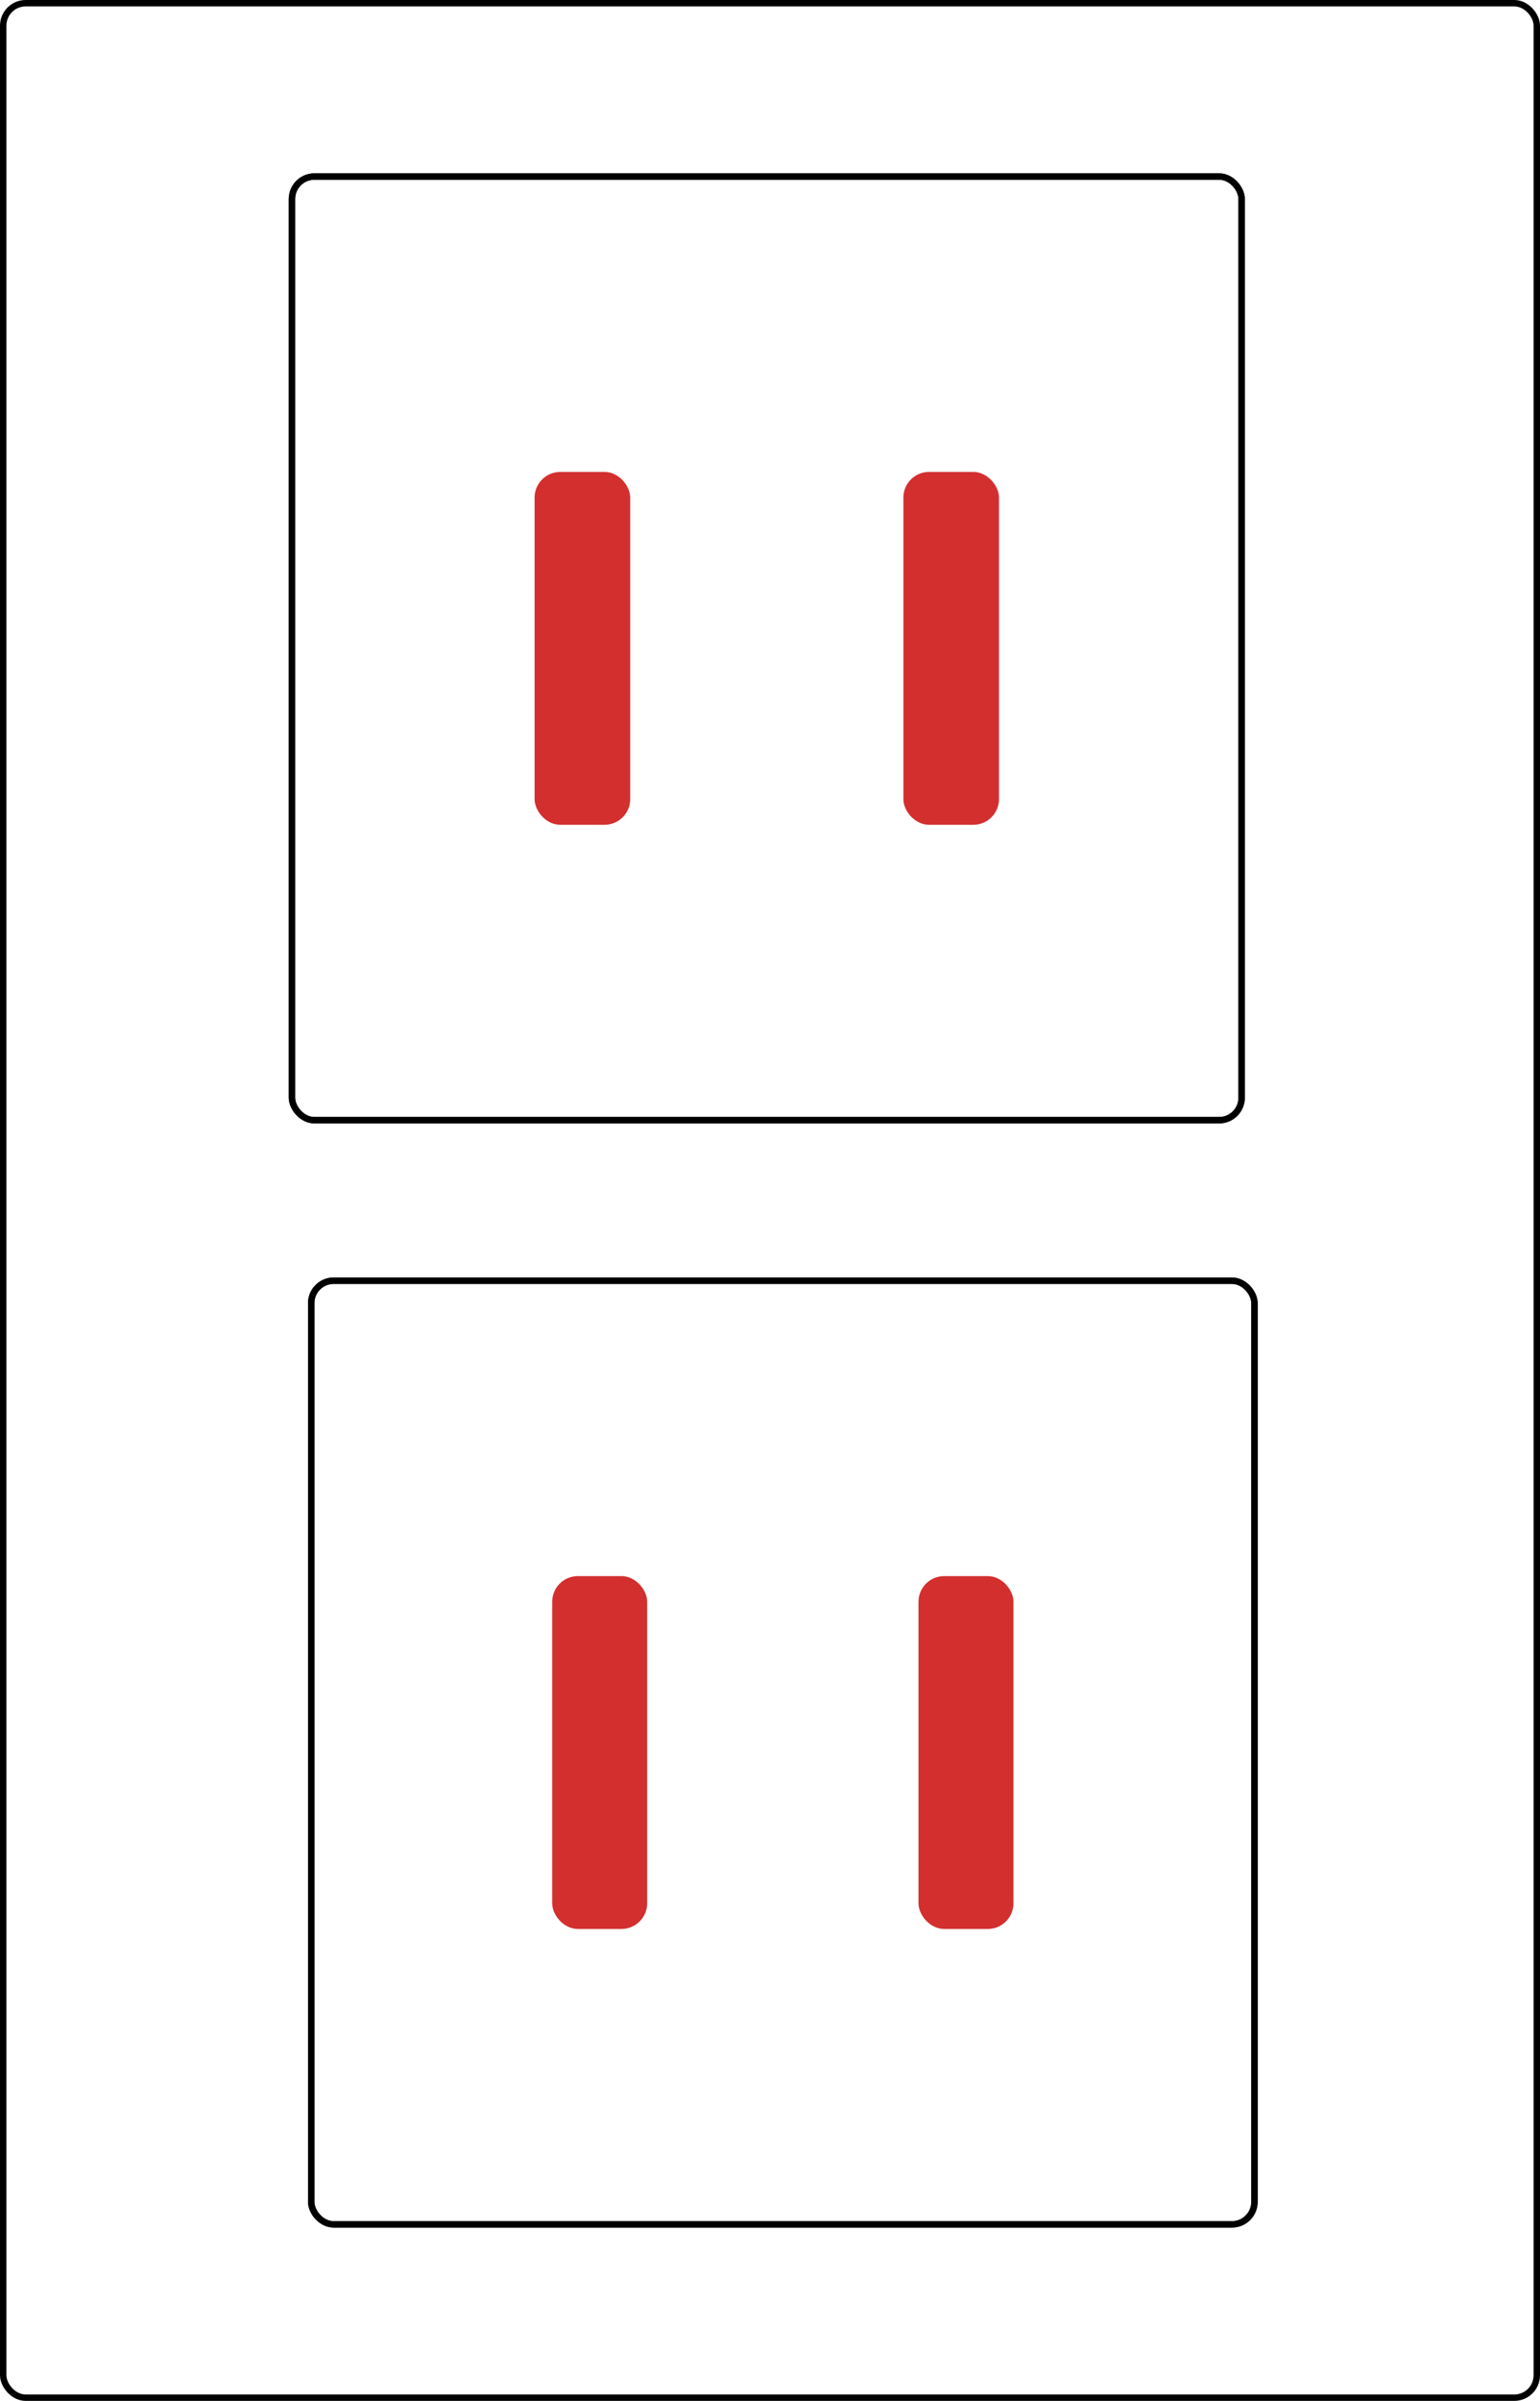 <svg width="240" height="374" viewBox="0 0 240 374" fill="none" xmlns="http://www.w3.org/2000/svg">
<rect x="0.5" y="0.5" width="239" height="373" rx="3.5" stroke="black"/>
<rect x="45.5" y="27.5" width="148" height="147" rx="3.5" stroke="black"/>
<rect x="45.5" y="27.5" width="148" height="147" rx="3.5" stroke="black"/>
<rect x="83.814" y="74.014" width="13.9" height="53.971" rx="3.5" fill="#D32F2F" stroke="#D32F2F"/>
<rect x="141.286" y="74.014" width="13.9" height="53.971" rx="3.5" fill="#D32F2F" stroke="#D32F2F"/>
<rect x="48.5" y="199.5" width="147" height="147" rx="3.5" stroke="black"/>
<rect x="48.5" y="199.5" width="147" height="147" rx="3.5" stroke="black"/>
<rect x="86.557" y="246.014" width="13.8" height="53.971" rx="3.5" fill="#D32F2F" stroke="#D32F2F"/>
<rect x="143.643" y="246.014" width="13.8" height="53.971" rx="3.5" fill="#D32F2F" stroke="#D32F2F"/>
</svg>
